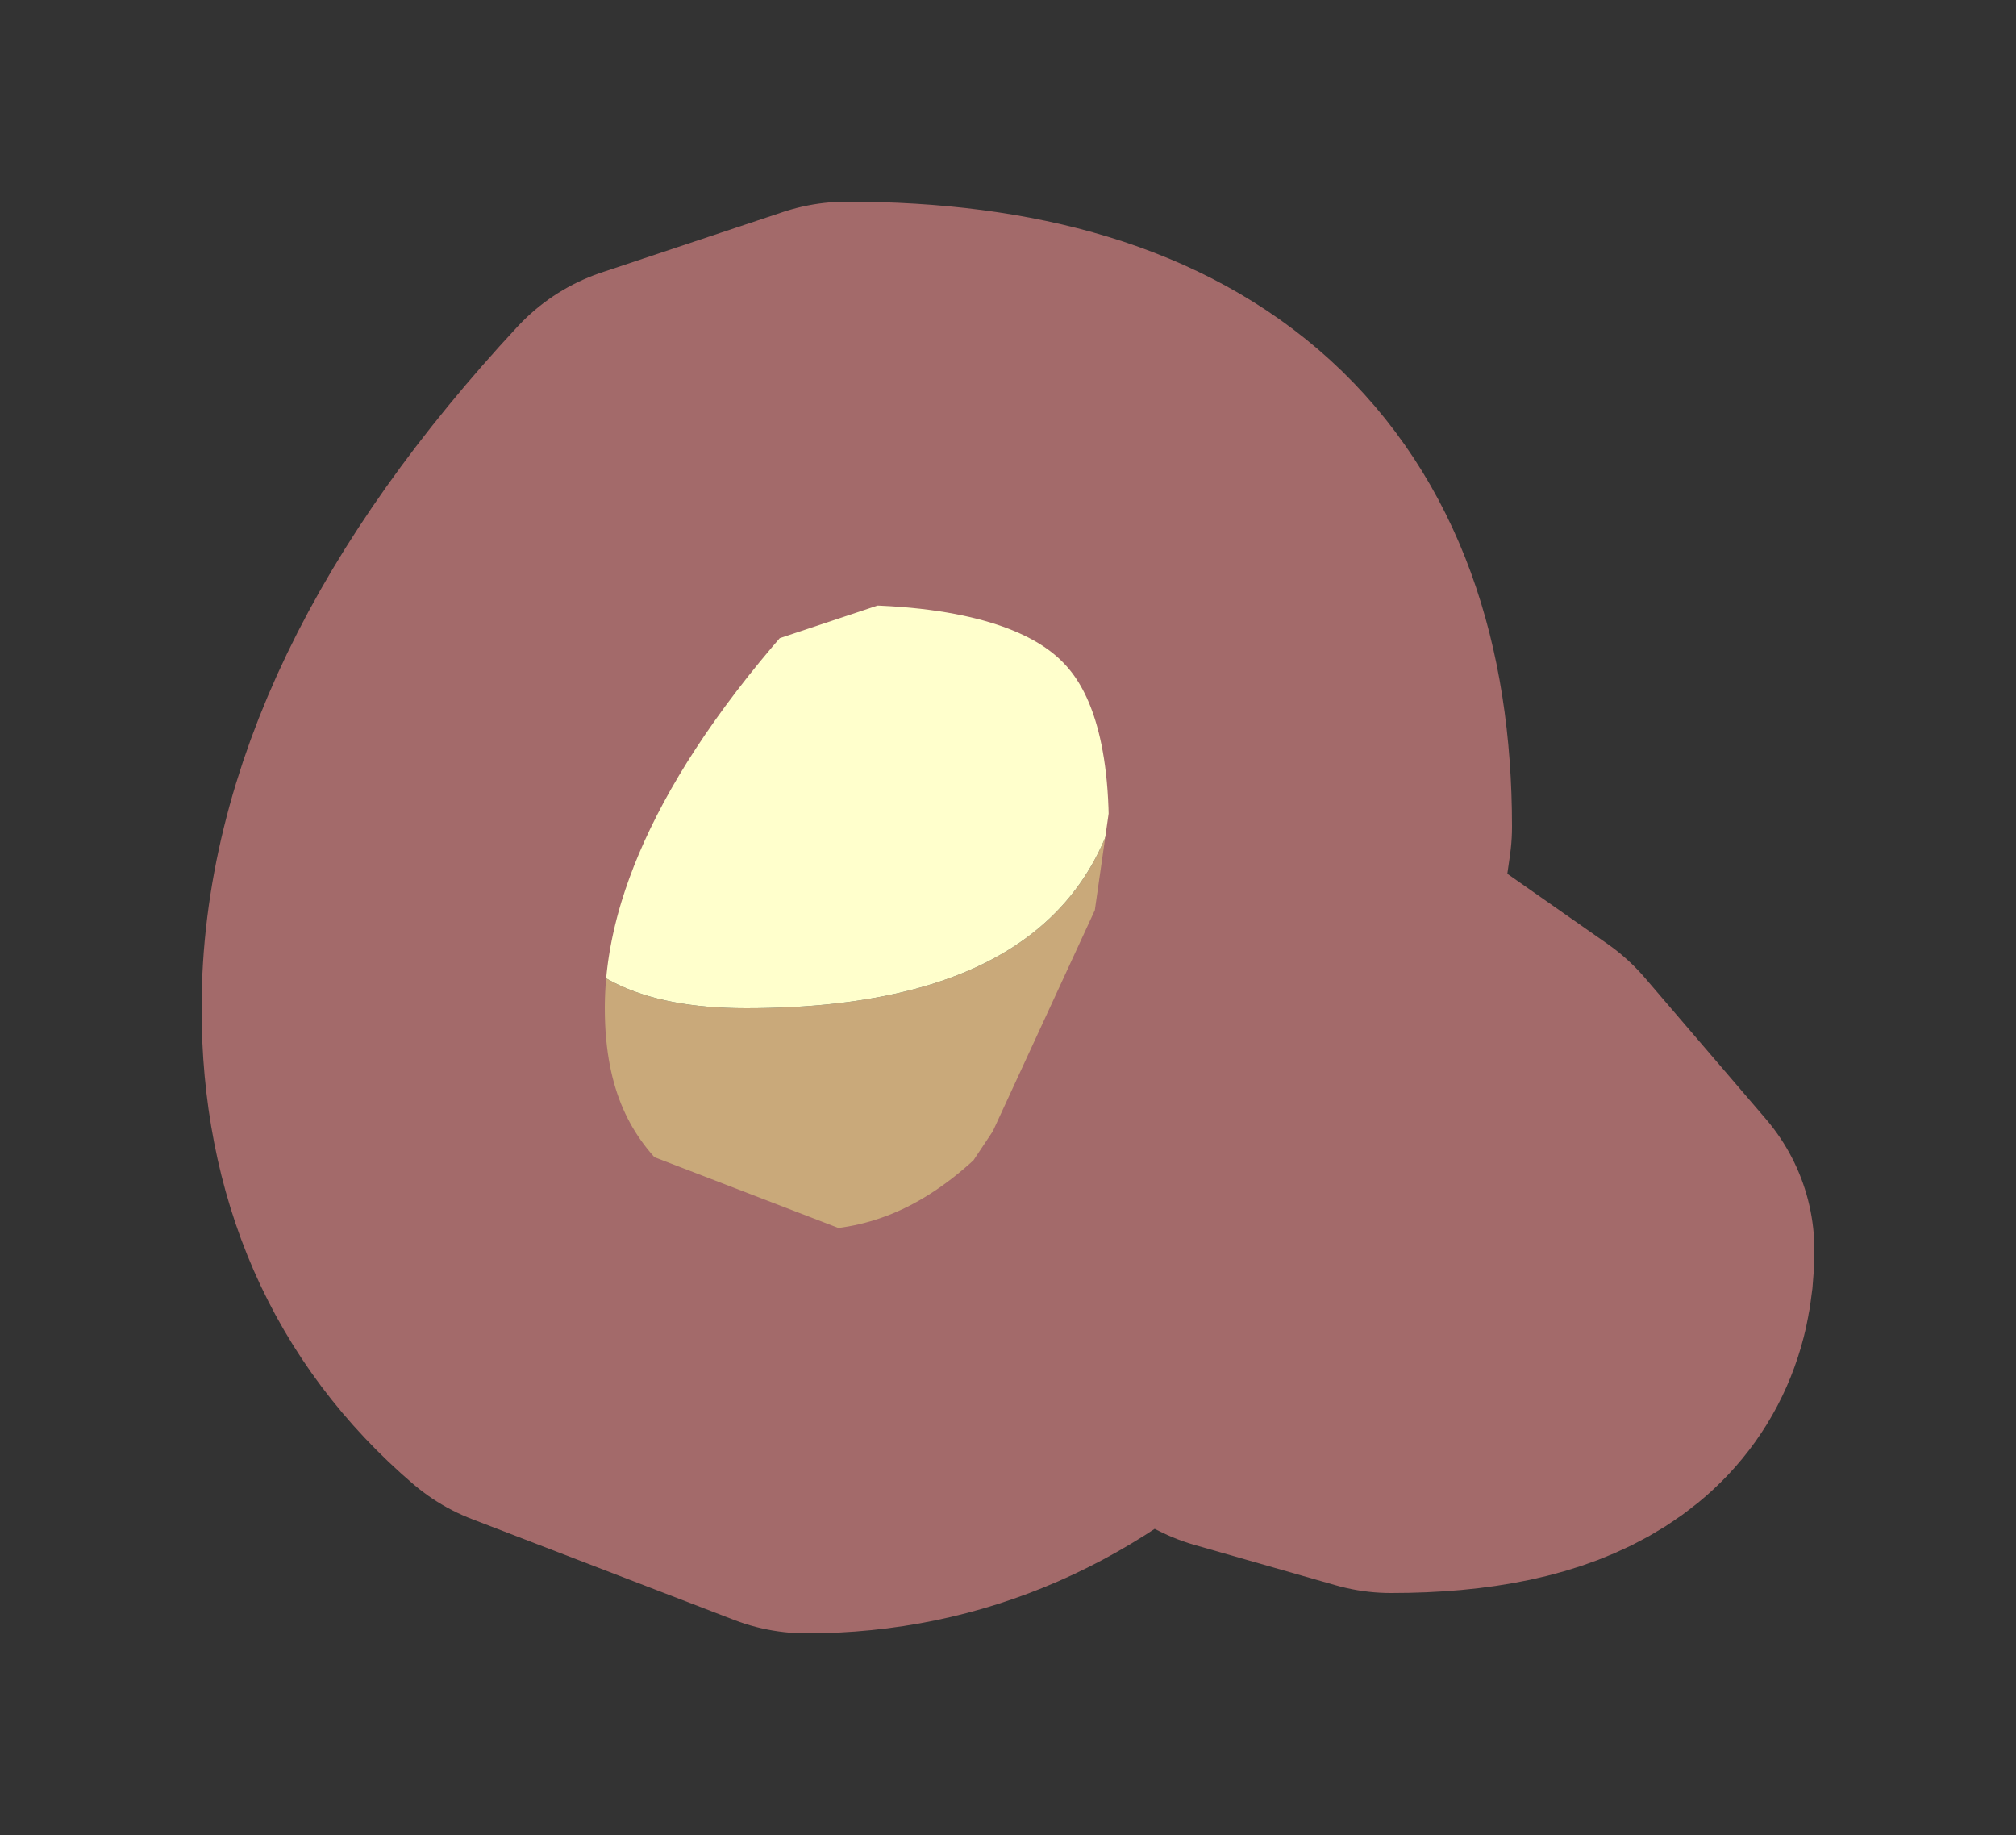 <?xml version="1.0" encoding="UTF-8" standalone="no"?>
<svg xmlns:xlink="http://www.w3.org/1999/xlink" height="4.55px" width="5px" xmlns="http://www.w3.org/2000/svg">
  <rect width="100%" height="100%" fill="#333333" stroke="none"/>
  <g transform="matrix(1.0, 0.0, 0.0, 1.0, 4.2, 3.2)">
    <path d="M-1.4 0.0 Q-1.75 0.35 -2.2 0.35 L-2.85 0.1 Q-3.2 -0.2 -3.2 -0.7 -3.2 -1.35 -2.55 -2.05 L-2.1 -2.2 Q-0.95 -2.2 -0.95 -1.15 L-1.0 -0.8 -1.3 -0.15 -1.4 0.0 -1.3 -0.15 -1.0 -0.8 -0.5 -0.45 -0.2 -0.1 Q-0.2 0.25 -0.75 0.25 L-1.1 0.15 -1.4 0.0 M-2.85 -1.25 L-2.85 -0.95 Q-2.75 -0.7 -2.35 -0.7 -1.4 -0.7 -1.4 -1.45 -1.4 -2.15 -1.95 -2.15 -2.85 -2.15 -2.85 -1.25" fill="#c9a97a" fill-rule="evenodd" stroke="none"/>
    <path d="M-2.85 -1.25 Q-2.85 -2.15 -1.95 -2.15 -1.4 -2.15 -1.4 -1.45 -1.4 -0.7 -2.35 -0.7 -2.75 -0.7 -2.85 -0.95 L-2.85 -1.25" fill="#ffffcc" fill-rule="evenodd" stroke="none"/>
    <path d="M-1.0 -0.8 L-0.95 -1.15 Q-0.95 -2.2 -2.1 -2.2 L-2.55 -2.05 Q-3.2 -1.35 -3.2 -0.7 -3.2 -0.2 -2.85 0.1 L-2.2 0.35 Q-1.75 0.35 -1.4 0.0 L-1.3 -0.15 -1.0 -0.8 -0.5 -0.45 -0.2 -0.1 Q-0.2 0.25 -0.75 0.25 L-1.1 0.15 -1.4 0.0" fill="none" stroke="#a36a6a" stroke-linecap="round" stroke-linejoin="round" stroke-width="1"/>
  </g>
</svg>